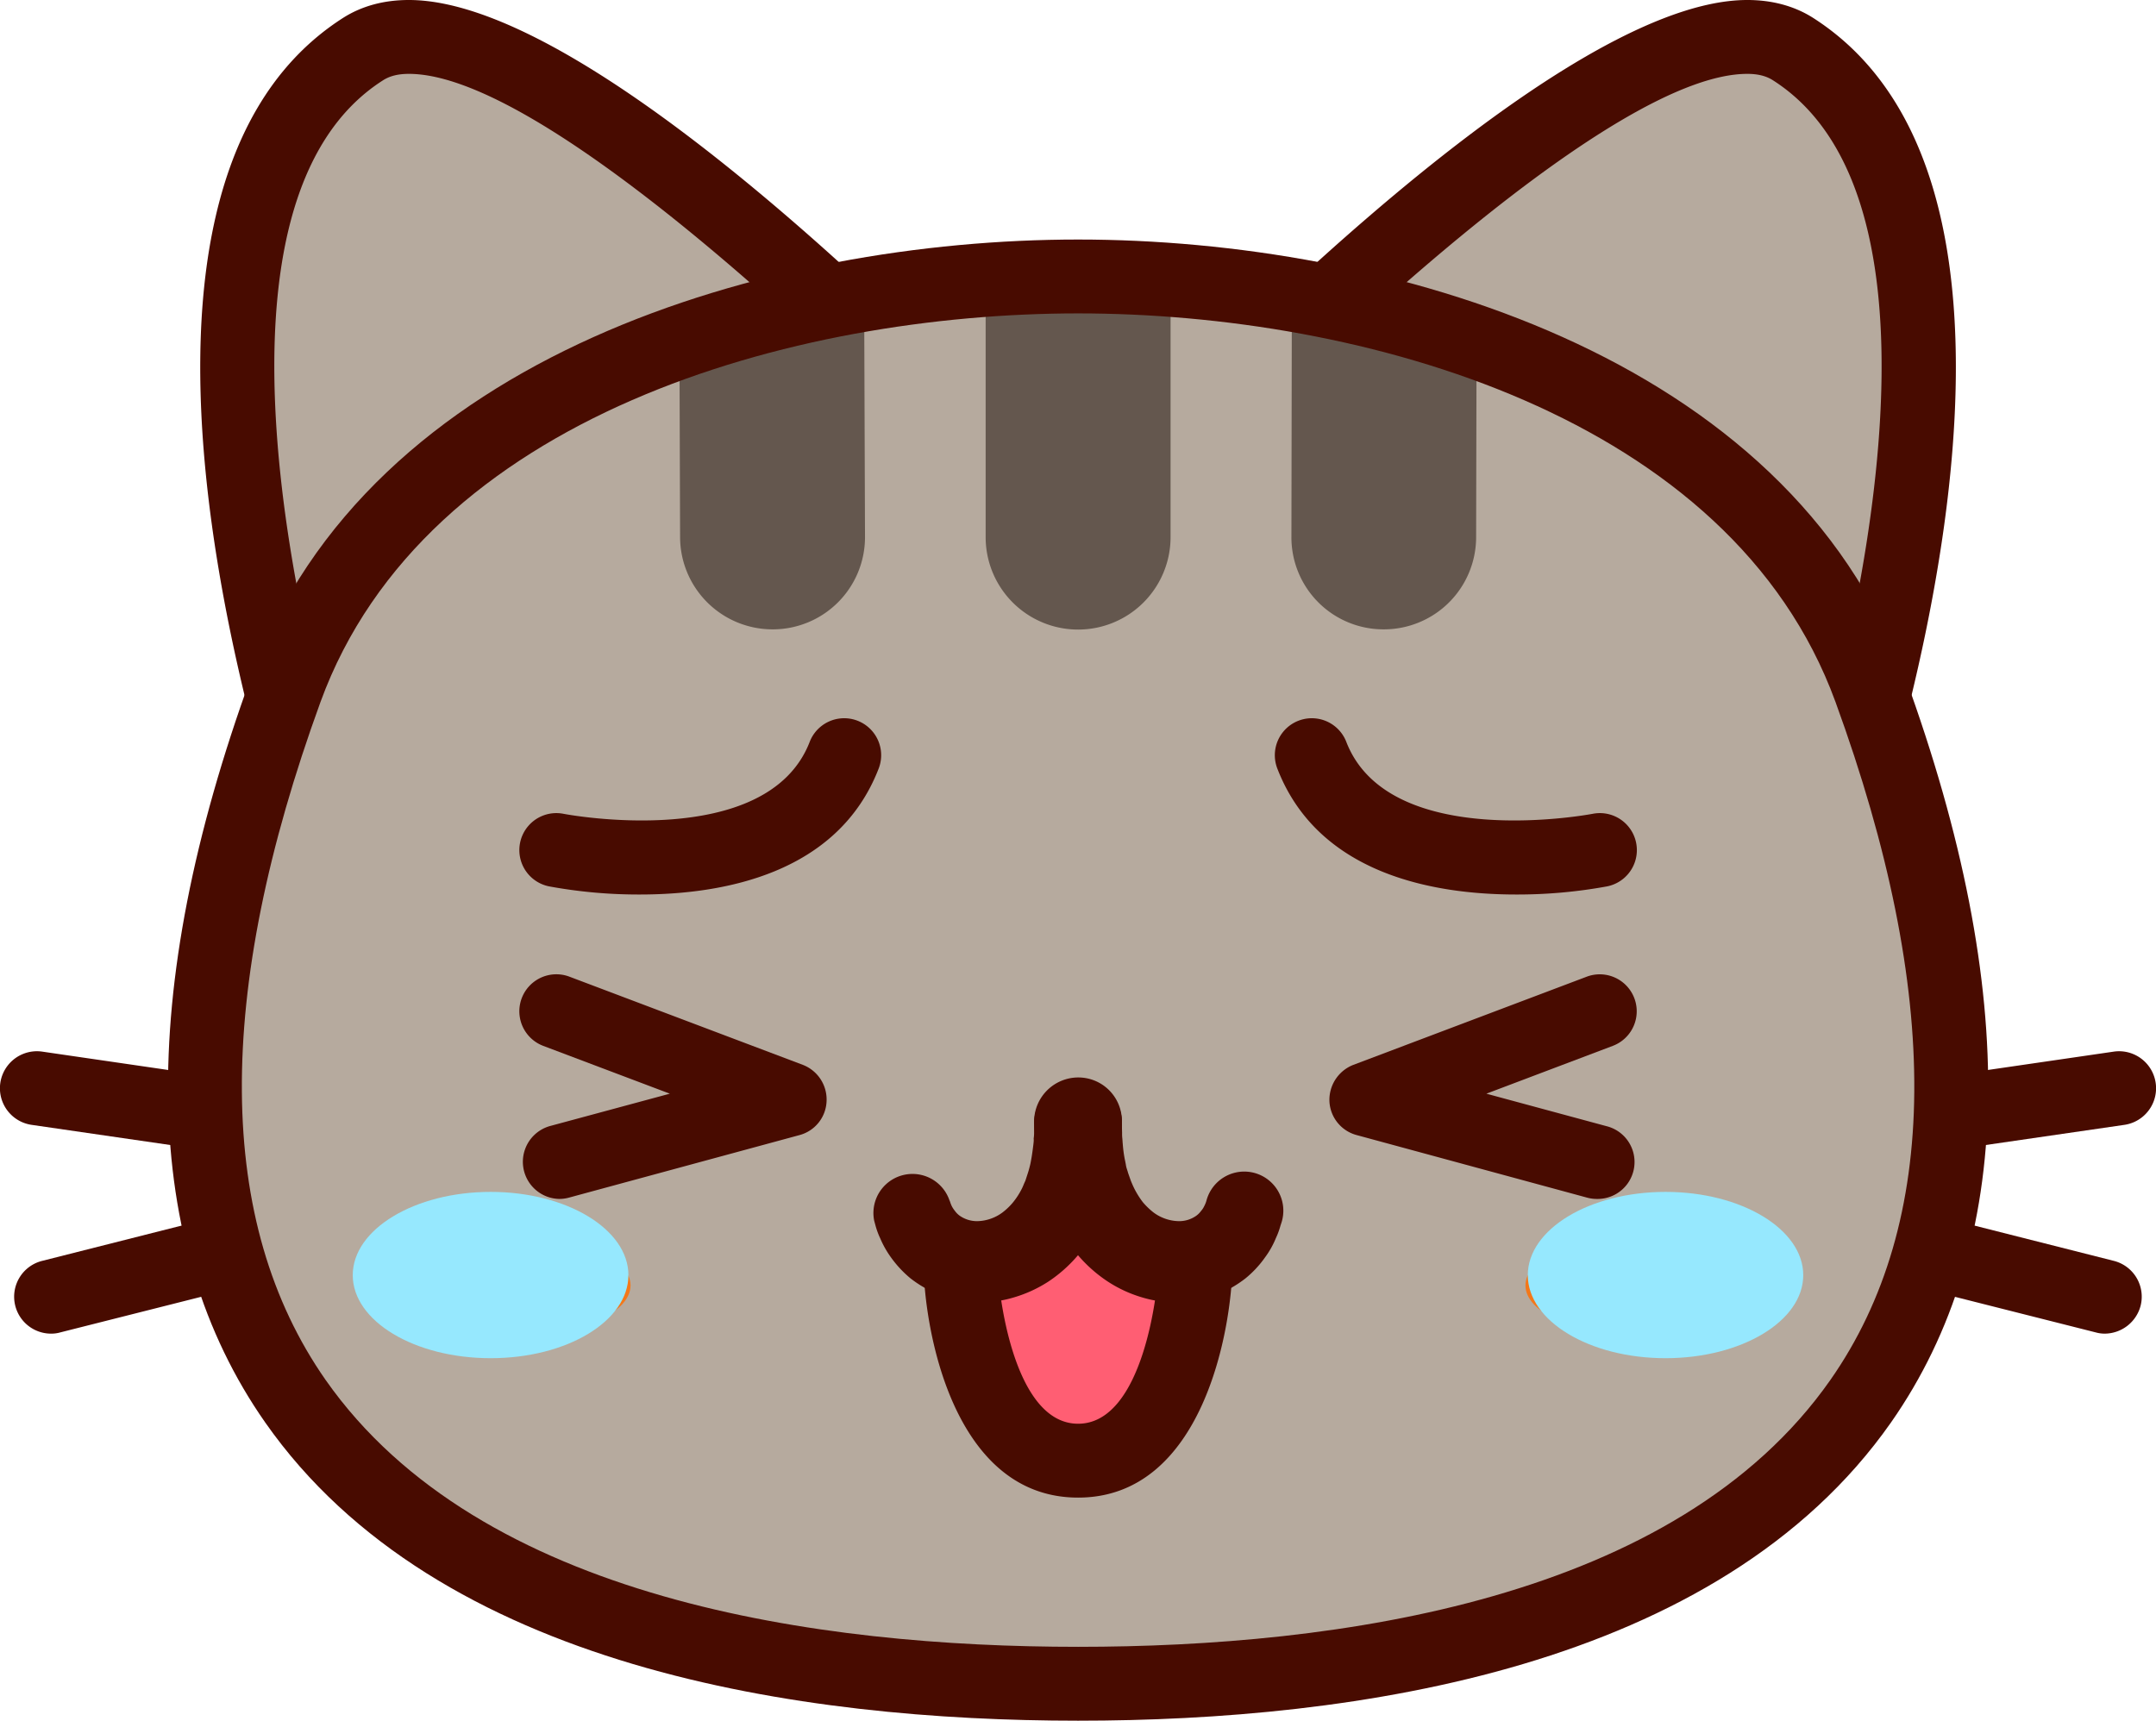 <svg xmlns="http://www.w3.org/2000/svg" width="1009.7" height="806" viewBox="0 0 1009.7 806">
  <title>emoji53_256781980</title>
  <g id="Layer_2" data-name="Layer 2">
    <g id="emoji53_256781980">
      <g>
        <g>
          <g>
            <path d="M170.1,23c72.9-46.5,309,209.3,309,209.3L161.2,421.5S42.2,104.5,170.1,23Z" fill="#b6aa9e"/>
            <path d="M161.2,438.8a18.4,18.4,0,0,1-5.7-.9A17.5,17.5,0,0,1,145,427.6C140,414.1,22.7,96.4,160.8,8.3c8.7-5.5,19-8.3,30.7-8.3,94,0,279.5,197.9,300.3,220.5a17.5,17.5,0,0,1,4.5,14.3,17.3,17.3,0,0,1-8.3,12.3L170.1,436.4A17.8,17.8,0,0,1,161.2,438.8ZM191.5,34.6c-5.1,0-9,1-12.1,3C90.8,94,138,299.5,170.5,395.9L451.7,228.4C388.6,162.7,253,34.6,191.5,34.6Z" fill="#480b00"/>
          </g>
          <g>
            <path d="M839.7,23C766.8-23.5,530.6,232.3,530.6,232.3L848.5,421.5S967.5,104.5,839.7,23Z" fill="#b6aa9e"/>
            <path d="M848.5,438.8a17.4,17.4,0,0,1-8.8-2.4L521.8,247.1a17.3,17.3,0,0,1-8.3-12.3,17.5,17.5,0,0,1,4.4-14.3C538.8,197.9,724.2,0,818.3,0c11.6,0,22,2.8,30.7,8.3,138,88.1,20.8,405.8,15.7,419.3a17.4,17.4,0,0,1-10.4,10.3A19,19,0,0,1,848.5,438.8ZM558,228.4,839.3,395.9c32.4-96.4,79.5-301.9-9-358.3-3.1-2-7-3-12-3C756.7,34.6,621.2,162.7,558,228.4Z" fill="#480b00"/>
          </g>
          <path d="M985.7,624.7a15.9,15.9,0,0,1-4.3-.6L654.6,541.5l335.3-48.9a17.3,17.3,0,0,1,5,34.3l-163,23.7,158,40a17.3,17.3,0,0,1,12.6,21A17.5,17.5,0,0,1,985.7,624.7Z" fill="#480b00"/>
          <path d="M24.1,624.7a17.3,17.3,0,0,1-4.3-34.1l158-40-163-23.7a17.3,17.3,0,0,1,5-34.3l335.4,48.9L28.3,624.1A15.2,15.2,0,0,1,24.1,624.7Z" fill="#480b00"/>
          <path d="M875.9,322.9c-50.8-139.3-225.6-193.4-371-193.4S184.6,183.6,133.8,322.9C-.9,692.7,246.9,788.7,504.9,788.7S1010.7,692.7,875.9,322.9Z" fill="#b6aa9e"/>
          <path d="M813.8,602.1c0,12.5-22.3,22.7-49.7,22.7s-49.7-10.2-49.7-22.7,22.3-22.8,49.7-22.8S813.8,589.5,813.8,602.1Z" fill="#f3781a"/>
          <path d="M196,602.1c0,12.5,22.2,22.7,49.7,22.7s49.6-10.2,49.6-22.7-22.2-22.8-49.6-22.8S196,589.5,196,602.1Z" fill="#f3781a"/>
          <g>
            <path d="M548.2,251.6V131.1c-14.7-1.1-29.1-1.6-43.3-1.6s-28.7.5-43.3,1.6V251.6a43.3,43.3,0,0,0,86.6,0Z" fill="#64574e"/>
            <path d="M604.8,251.5A43.1,43.1,0,0,0,648,294.8h0a43.2,43.2,0,0,0,43.3-43.1l.2-91.5A520.3,520.3,0,0,0,605,138Z" fill="#64574e"/>
            <path d="M318.5,251.7a43.3,43.3,0,0,0,43.3,43.1h.2a43.2,43.2,0,0,0,43.1-43.4L404.7,138a520.3,520.3,0,0,0-86.5,22.2Z" fill="#64574e"/>
          </g>
          <path d="M504.9,806C375.8,806,205,781.8,124.2,666.3c-58.4-83.5-60.6-201-6.6-349.3,55.1-151.1,243.1-204.8,387.3-204.8S837,165.9,892.2,317c54,148.3,51.8,265.8-6.6,349.3C804.7,781.8,633.9,806,504.9,806Zm0-659.2c-133.1,0-305.8,47.7-354.8,182-49.9,137.1-49.1,243.9,2.4,317.6,72.4,103.3,231.5,125,352.4,125s280-21.7,352.3-125c51.6-73.7,52.4-180.5,2.4-317.6C810.6,194.5,637.9,146.8,504.9,146.8Z" fill="#480b00"/>
        </g>
        <g>
          <path d="M844.5,597.3c0,21.5-28.9,38.9-64.5,38.9s-64.5-17.4-64.5-38.9,28.9-39,64.5-39S844.5,575.8,844.5,597.3Z" fill="#96e8fe"/>
          <path d="M165.2,597.3c0,21.5,28.9,38.9,64.6,38.9s64.5-17.4,64.5-38.9-28.9-39-64.5-39S165.2,575.8,165.2,597.3Z" fill="#96e8fe"/>
        </g>
        <g>
          <path d="M747.8,561.6a17.4,17.4,0,0,1-4.5-.6L635.4,531.7a17.2,17.2,0,0,1-12.8-15.8,17.6,17.6,0,0,1,11.2-17.1l109.3-41.3a17.3,17.3,0,0,1,12.2,32.4l-59.2,22.4,56.2,15.2a17.3,17.3,0,0,1-4.5,34.1Z" fill="#480b00"/>
          <path d="M261.9,561.6a17.4,17.4,0,0,1-4.5-34.1l56.3-15.2-59.3-22.4a17.3,17.3,0,0,1,12.3-32.4L376,498.8a17.4,17.4,0,0,1,11.1,17.1,17.1,17.1,0,0,1-12.7,15.8L266.4,561A17.4,17.4,0,0,1,261.9,561.6Z" fill="#480b00"/>
        </g>
        <g>
          <polygon points="557.3 608.1 535.3 582.6 455.4 590.9 473.5 667.6 528.3 684.2 557.3 608.1" fill="#ff5e73"/>
          <path d="M504.9,701.5c-58.6,0-72.1-79-72.4-109.5a17.4,17.4,0,0,1,34.7-.2c.1,12.3,7.1,75.1,37.7,75.1s37.6-62.8,37.7-75.1A17.1,17.1,0,0,1,560,574.6,17.3,17.3,0,0,1,577.2,592C576.9,622.5,563.4,701.5,504.9,701.5Z" fill="#480b00"/>
        </g>
        <g>
          <path d="M710,419c-38.8,0-92.7-9.6-111.8-59a17.3,17.3,0,0,1,32.3-12.5c20,51.7,114.4,33.9,115.4,33.7a17.3,17.3,0,0,1,6.7,34A232.5,232.5,0,0,1,710,419Z" fill="#480b00"/>
          <path d="M299.7,419a230.8,230.8,0,0,1-42.5-3.8,17.3,17.3,0,0,1,6.7-34h0c.9.2,95.3,18,115.3-33.7A17.3,17.3,0,1,1,411.5,360C392.4,409.4,338.5,419,299.7,419Z" fill="#480b00"/>
        </g>
        <g>
          <path d="M525.4,525s0,2.1.1,5.7a19.3,19.3,0,0,0,.1,2.5c.1.8.1,1.6.2,2.5a63.4,63.4,0,0,0,.8,6.5c.2,1.1.5,2.3.7,3.6s.7,2.4,1,3.6l1.3,3.7c.5,1.2,1,2.4,1.6,3.6a40.8,40.8,0,0,0,4,6.4,33.5,33.5,0,0,0,5.1,4.9,20.5,20.5,0,0,0,11.4,4,13.9,13.9,0,0,0,8.5-2.5,10,10,0,0,0,2.3-2.3,9,9,0,0,0,1.5-2.3,12.3,12.3,0,0,0,1-2.5,18.3,18.3,0,0,1,35.4,9.4s-.2.8-.7,2.2a35.8,35.8,0,0,1-2.2,6,41.2,41.2,0,0,1-5,8.9,49.2,49.2,0,0,1-9.2,9.9,55,55,0,0,1-13.7,7.8,53,53,0,0,1-17,3.4,54.2,54.2,0,0,1-17.8-2.3,60.6,60.6,0,0,1-16.3-7.6,66.3,66.3,0,0,1-13.1-11.5,80.1,80.1,0,0,1-9.3-13.3c-1.2-2.3-2.2-4.5-3.3-6.7s-1.7-4.4-2.5-6.5l-1.9-6.2c-.5-2.1-1-4-1.4-5.9-.8-3.7-1.3-7-1.7-10.1-.2-1.6-.3-3.1-.5-4.5s-.2-2.7-.2-3.5c-.2-3.6-.3-5.7-.3-5.7h0a20.6,20.6,0,0,1,41.1-1.9Z" fill="#480b00"/>
          <path d="M525.4,526.2s-.1,2.1-.2,5.7c0,.8-.2,2-.3,3.5s-.3,2.9-.4,4.5c-.4,3.1-1,6.4-1.7,10.1-.5,1.9-1,3.8-1.4,5.9s-1.3,4-1.9,6.2-1.7,4.2-2.6,6.5-2,4.4-3.3,6.7a74.6,74.6,0,0,1-9.3,13.3,65.7,65.7,0,0,1-13,11.5,61.2,61.2,0,0,1-16.4,7.6,54.2,54.2,0,0,1-17.8,2.3,52.4,52.4,0,0,1-16.9-3.4,53.9,53.9,0,0,1-13.8-7.8,52.3,52.3,0,0,1-9.2-9.9,46,46,0,0,1-5-8.9,35.8,35.8,0,0,1-2.2-6l-.6-2.2a18.3,18.3,0,0,1,35.3-9.4c.1-.1.3,1,1,2.5a12.8,12.8,0,0,0,1.5,2.3,10,10,0,0,0,2.3,2.3A14.1,14.1,0,0,0,458,572a20.5,20.5,0,0,0,11.4-4,29.4,29.4,0,0,0,5.1-4.9,34.9,34.9,0,0,0,4.1-6.4c.6-1.2,1-2.4,1.6-3.6l1.2-3.7c.4-1.2.7-2.4,1-3.6s.5-2.5.7-3.6.7-4.7.9-6.5.1-1.7.1-2.5a18.1,18.1,0,0,0,.2-2.5V525a20.7,20.7,0,0,1,20.8-20.3,20.4,20.4,0,0,1,20.3,20.8v.6Z" fill="#480b00"/>
        </g>
      </g>
    </g>
  </g>
</svg>
